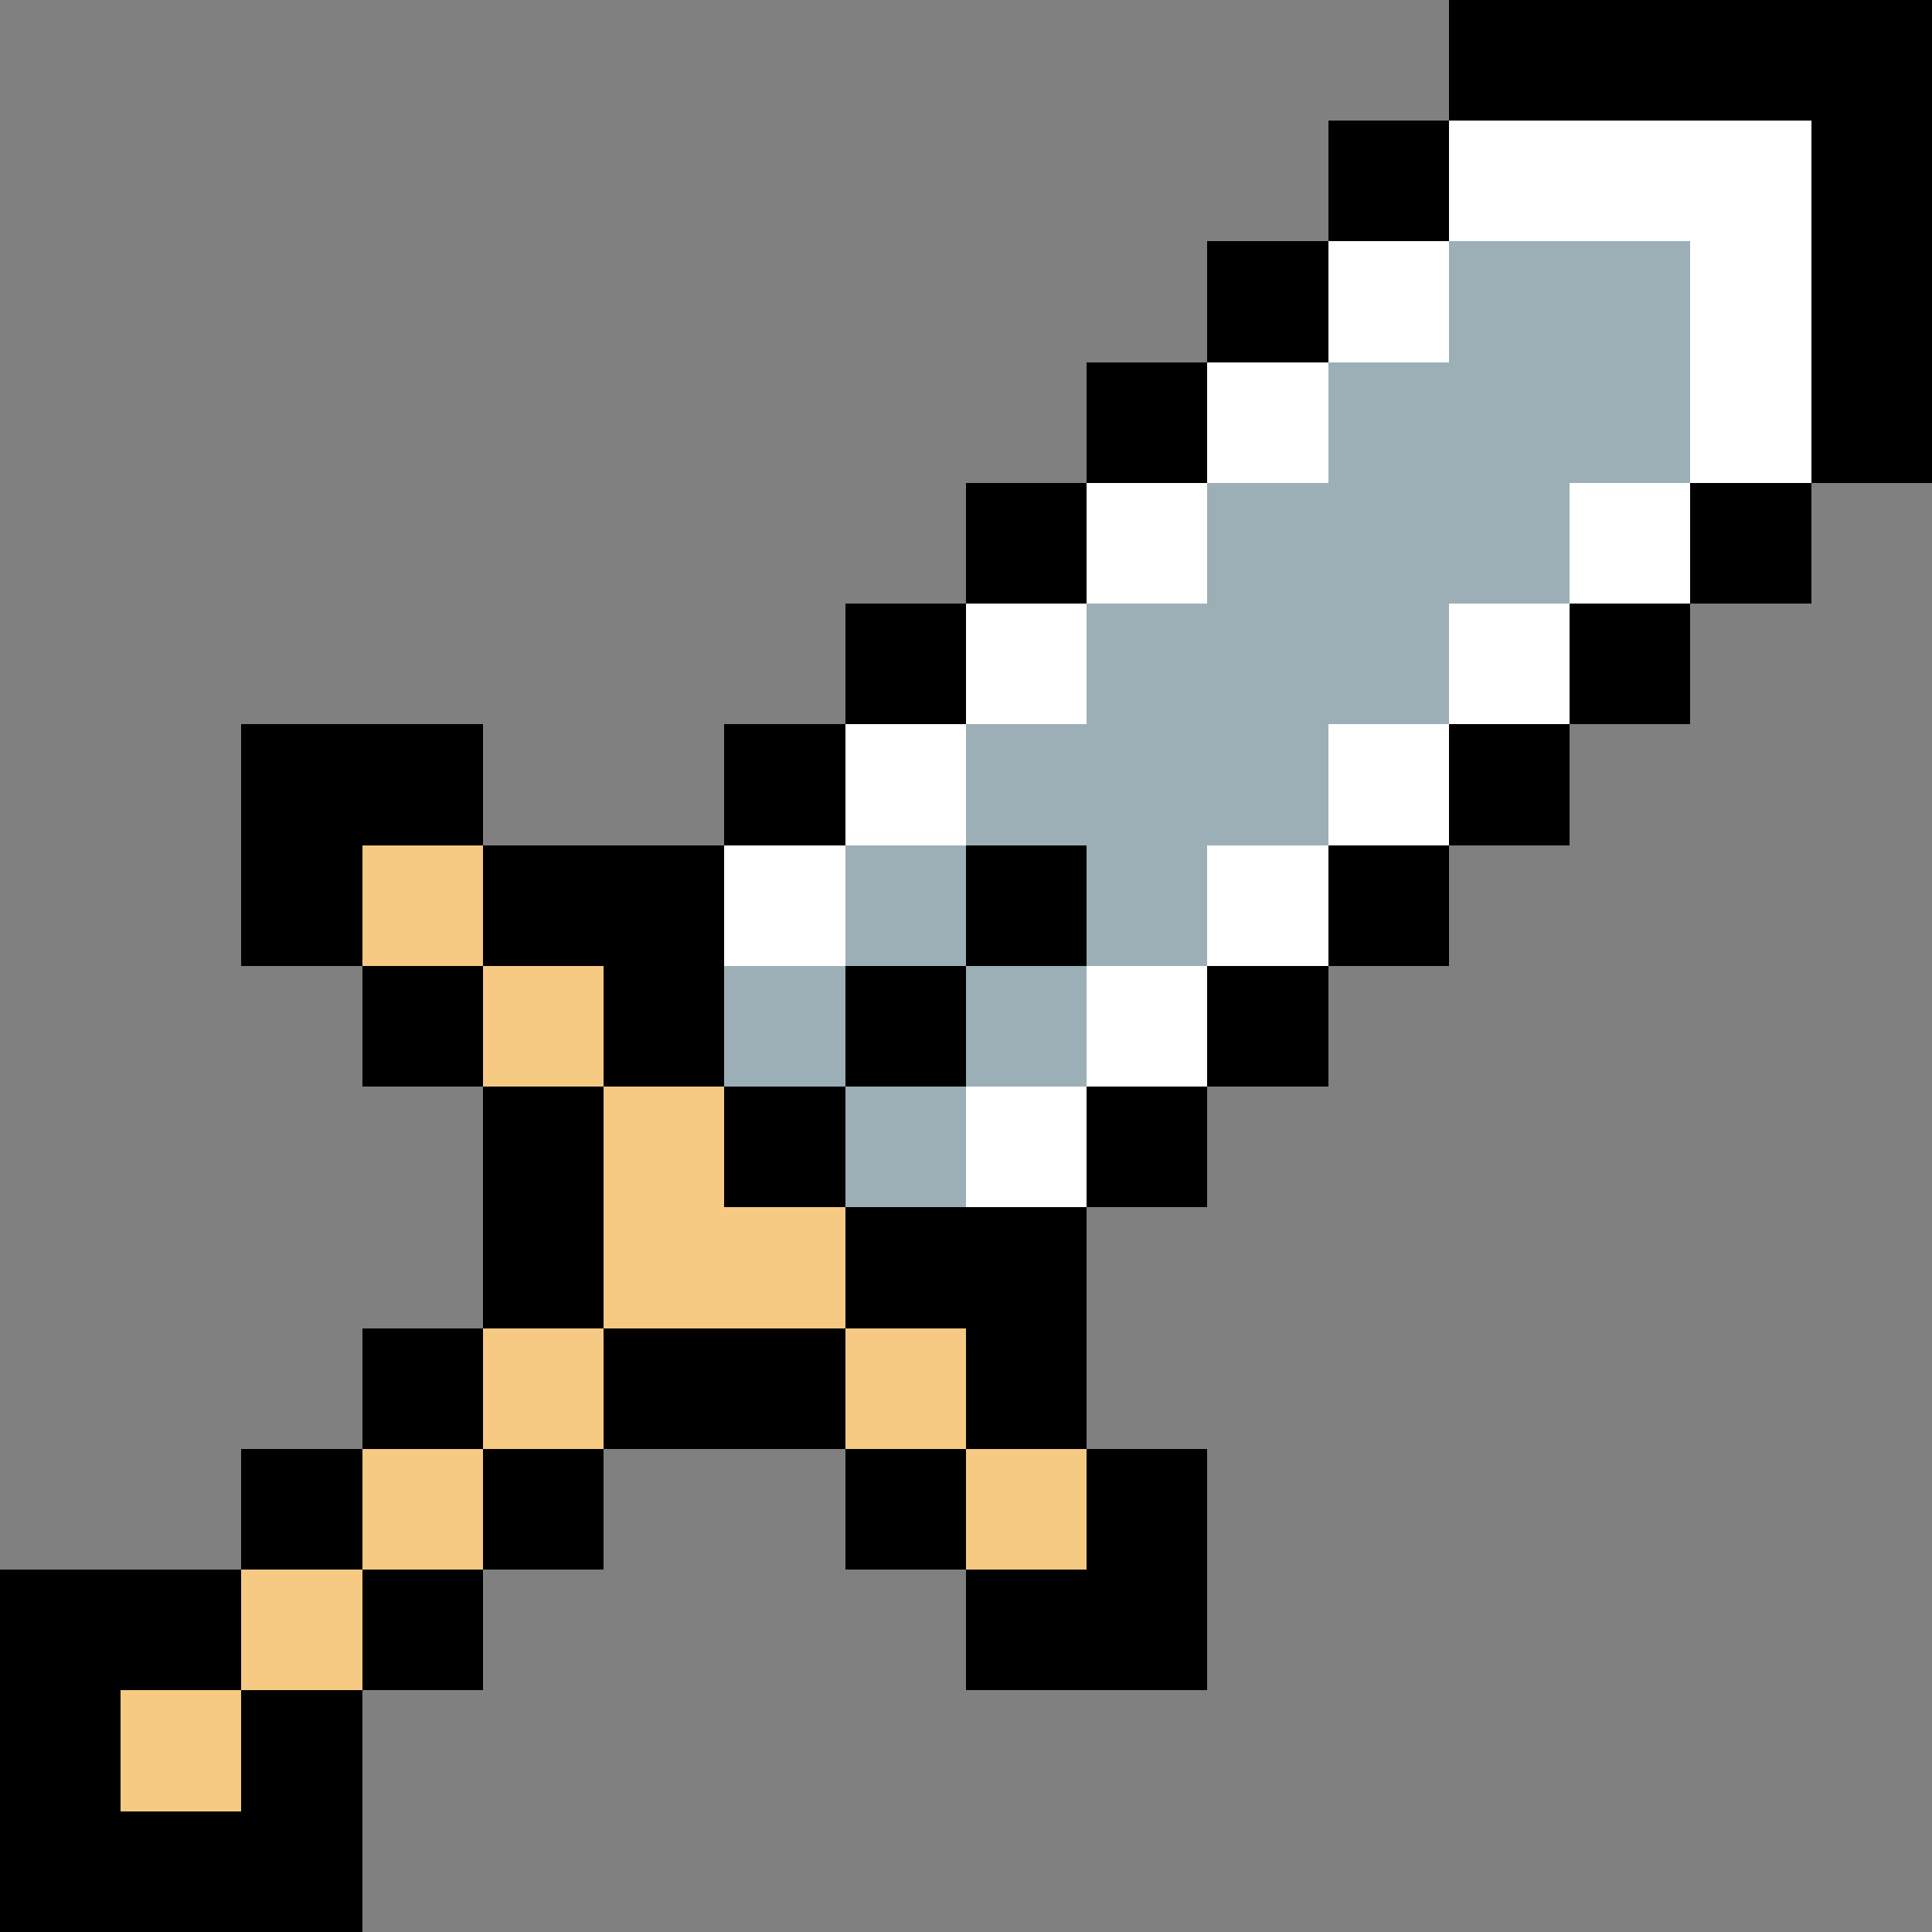<svg xmlns="http://www.w3.org/2000/svg" viewBox="0 -0.5 16 16" shape-rendering="crispEdges">
    <rect x="0" y="-0.5" width="16" height="16" fill="#808080" stroke="none"/>
    <path stroke="#000000" d="M12 0h4M11 1h1M15 1h1M10 2h1M15 2h1M9 3h1M15 3h1M8 4h1M14 4h1M7 5h1M13 5h1M2 6h2M6 6h1M12 6h1M2 7h1M4 7h2M8 7h1M11 7h1M3 8h1M5 8h1M7 8h1M10 8h1M4 9h1M6 9h1M9 9h1M4 10h1M7 10h2M3 11h1M5 11h2M8 11h1M2 12h1M4 12h1M7 12h1M9 12h1M0 13h2M3 13h1M8 13h2M0 14h1M2 14h1M0 15h3" />
    <path stroke="#ffffff" d="M12 1h3M11 2h1M14 2h1M10 3h1M14 3h1M9 4h1M13 4h1M8 5h1M12 5h1M7 6h1M11 6h1M6 7h1M10 7h1M9 8h1M8 9h1" />
    <path stroke="#9cafb7" d="M12 2h2M11 3h3M10 4h3M9 5h3M8 6h3M7 7h1M9 7h1M6 8h1M8 8h1M7 9h1" />
    <path stroke="#f6ca83" d="M3 7h1M4 8h1M5 9h1M5 10h2M4 11h1M7 11h1M3 12h1M8 12h1M2 13h1M1 14h1" />
</svg>